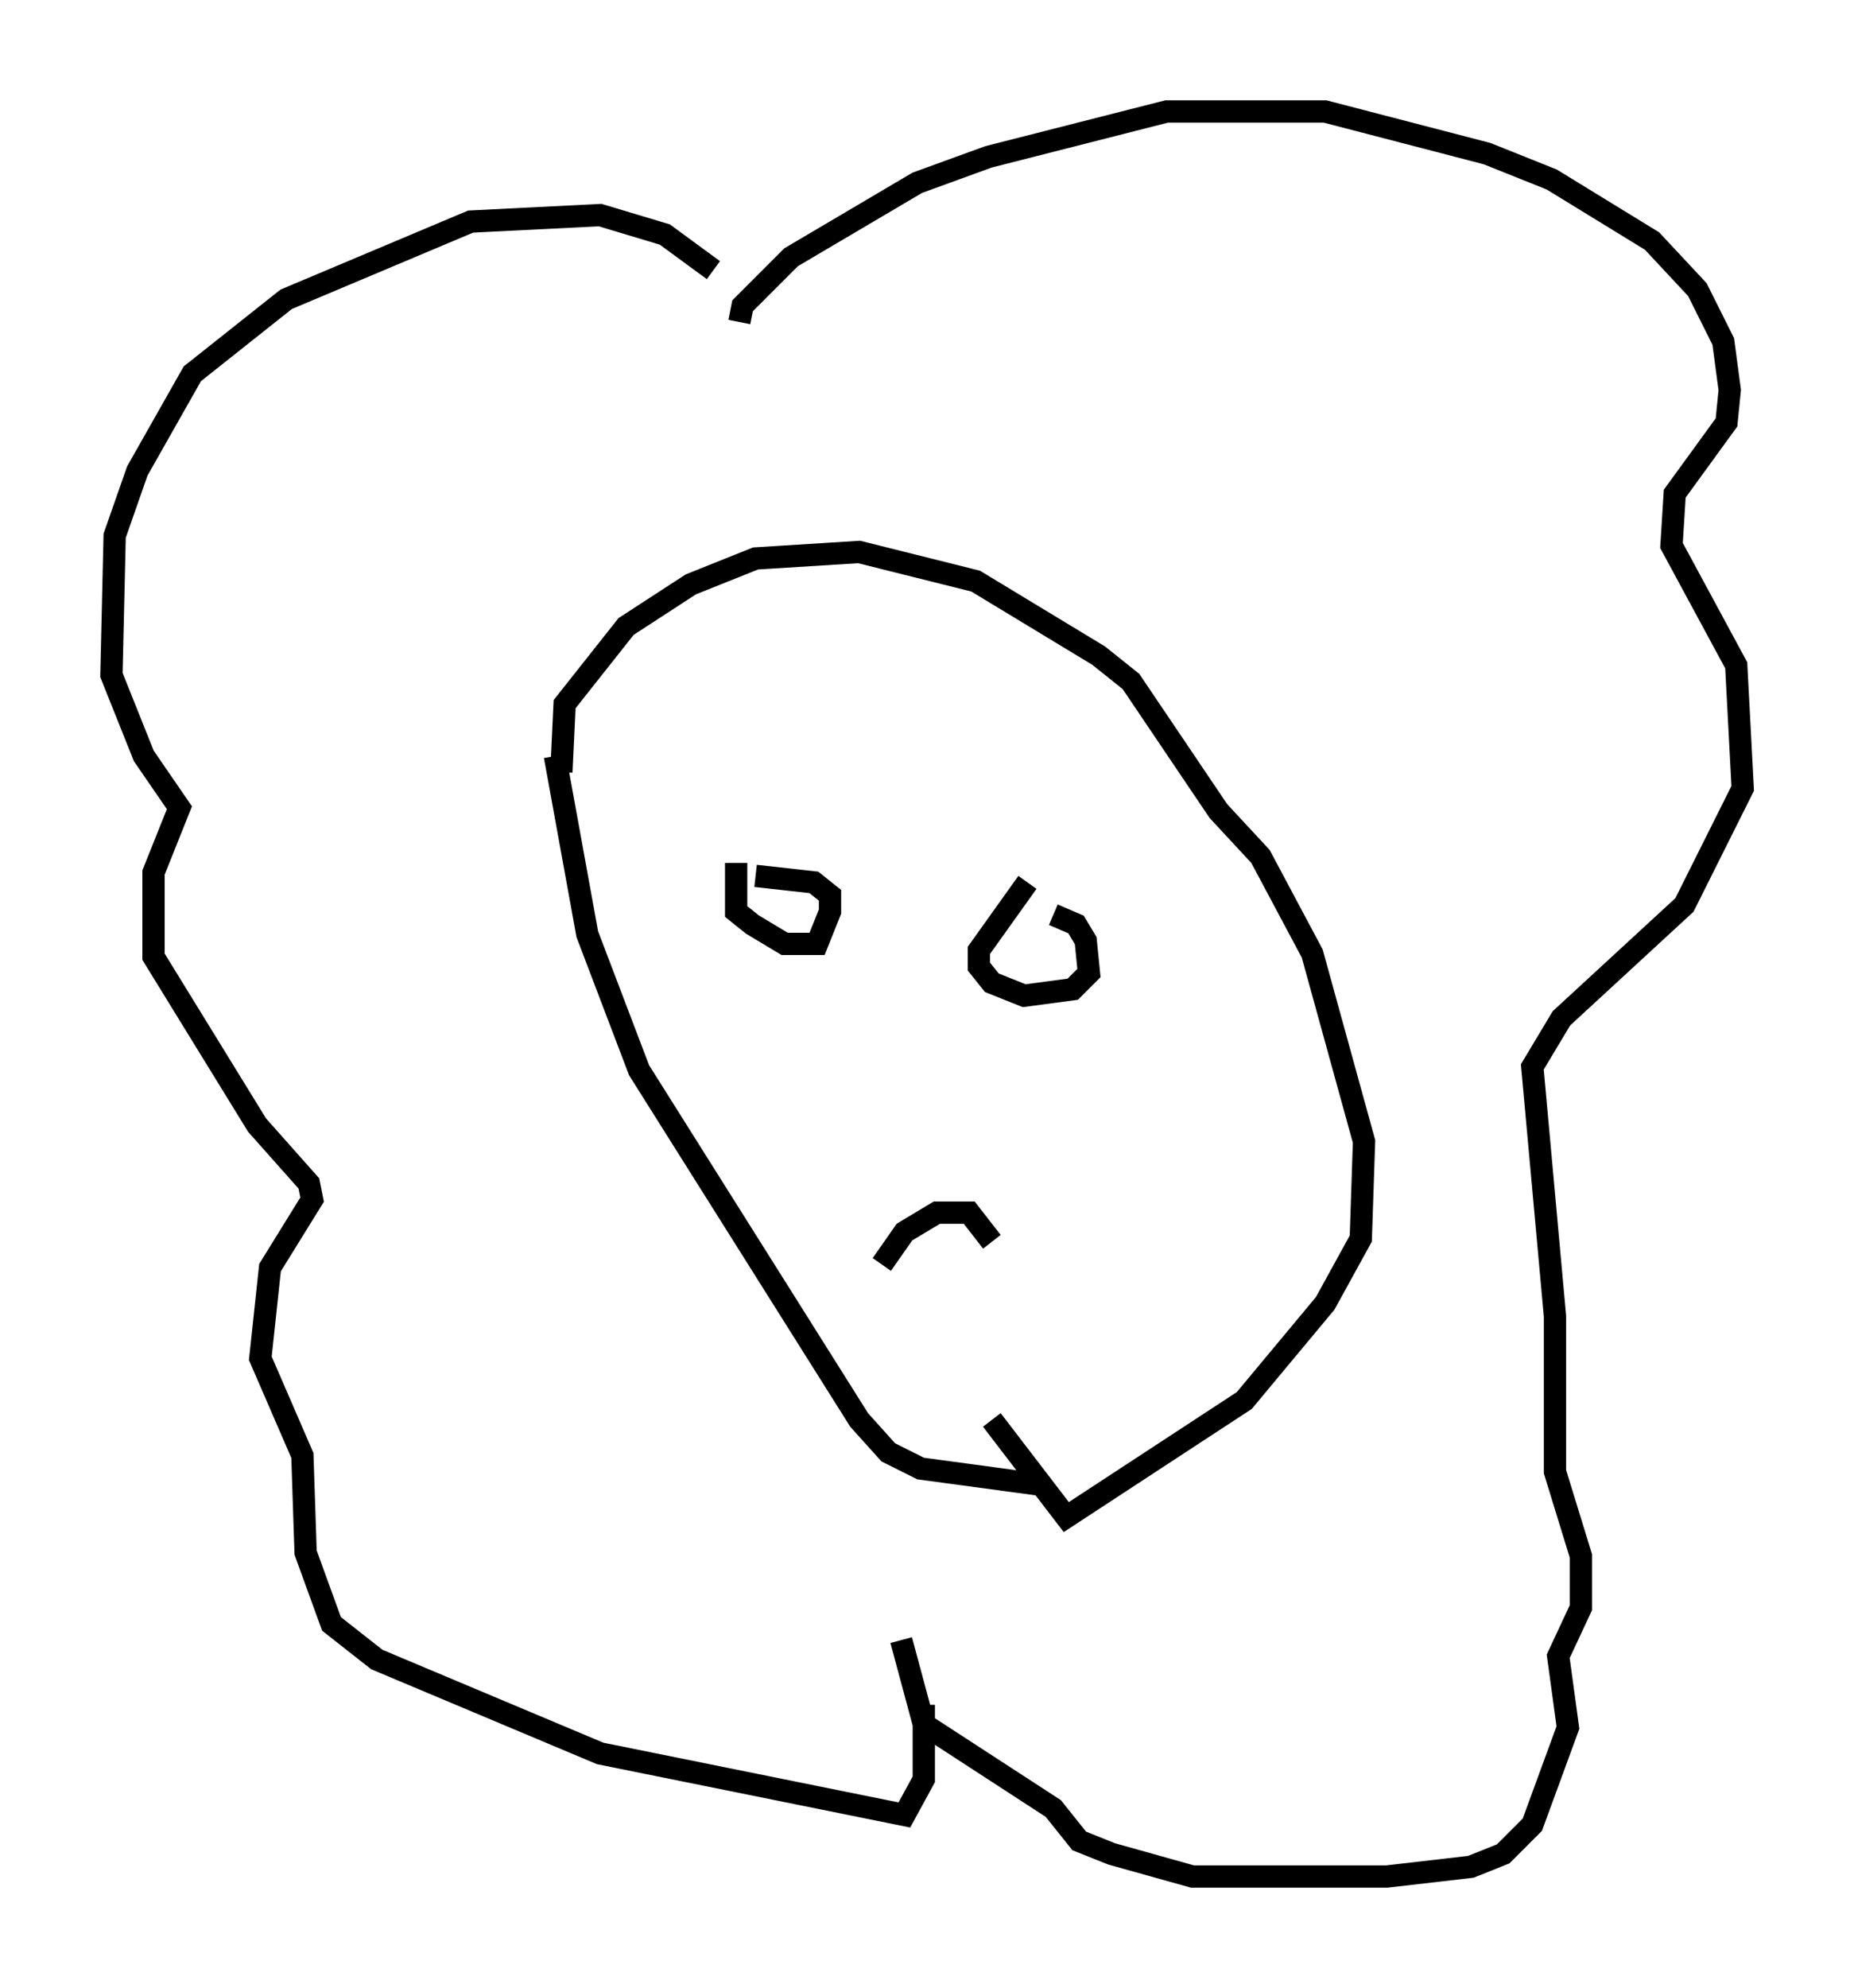 <?xml version="1.0" encoding="utf-8" ?>
<svg baseProfile="full" height="89.162" version="1.1" width="83.207" xmlns="http://www.w3.org/2000/svg" xmlns:ev="http://www.w3.org/2001/xml-events" xmlns:xlink="http://www.w3.org/1999/xlink"><defs /><rect fill="white" height="89.162" width="83.207" x="0" y="0" /><path d="M33.76, 14.296 m-1.743, -2.179 l-2.179, -1.598 -2.905, -0.872 l-5.81, 0.291 -8.279, 3.486 l-4.212, 3.341 -2.469, 4.358 l-1.017, 2.905 -0.145, 6.246 l1.453, 3.631 1.598, 2.324 l-1.162, 2.905 0.0, 3.777 l4.648, 7.553 2.324, 2.615 l0.145, 0.726 -1.888, 3.05 l-0.436, 4.067 1.888, 4.358 l0.145, 4.358 1.162, 3.196 l2.034, 1.598 10.022, 4.212 l13.654, 2.76 0.872, -1.598 l0.0, -3.341 m-8.279, -62.022 l0.145, -0.726 2.179, -2.179 l5.665, -3.341 3.196, -1.162 l7.989, -2.034 7.117, 0.0 l7.263, 1.888 2.905, 1.162 l4.503, 2.76 2.034, 2.179 l1.162, 2.324 0.291, 2.179 l-0.145, 1.453 -2.324, 3.196 l-0.145, 2.324 2.905, 5.374 l0.291, 5.52 -2.615, 5.229 l-5.52, 5.084 -1.307, 2.179 l1.017, 11.184 0.0, 6.972 l1.162, 3.777 0.0, 2.324 l-1.017, 2.179 0.436, 3.196 l-1.598, 4.358 -1.307, 1.307 l-1.453, 0.581 -3.777, 0.436 l-8.715, 0.0 -3.631, -1.017 l-1.453, -0.581 -1.162, -1.453 l-5.81, -3.777 -1.017, -3.777 m-15.251, -38.927 l0.145, -3.05 2.76, -3.486 l2.905, -1.888 2.905, -1.162 l4.648, -0.291 5.229, 1.307 l5.52, 3.341 1.453, 1.162 l3.922, 5.81 1.888, 2.034 l2.324, 4.358 2.324, 8.425 l-0.145, 4.358 -1.598, 2.905 l-3.631, 4.358 -7.989, 5.229 l-3.341, -4.358 m-19.609, -29.776 l1.453, 7.989 2.324, 6.101 l9.877, 15.687 1.307, 1.453 l1.453, 0.726 5.374, 0.726 m-13.654, -27.888 l0.0, 2.179 0.726, 0.581 l1.453, 0.872 1.453, 0.0 l0.581, -1.453 0.0, -0.726 l-0.726, -0.581 -2.615, -0.291 m12.201, 0.291 l-2.179, 3.05 0.0, 0.726 l0.581, 0.726 1.453, 0.581 l2.179, -0.291 0.726, -0.726 l-0.145, -1.453 -0.436, -0.726 l-1.017, -0.436 m-7.698, 15.687 l1.017, -1.453 1.453, -0.872 l1.453, 0.0 1.017, 1.307 " fill="none" stroke="black" stroke-width="1" /></svg>